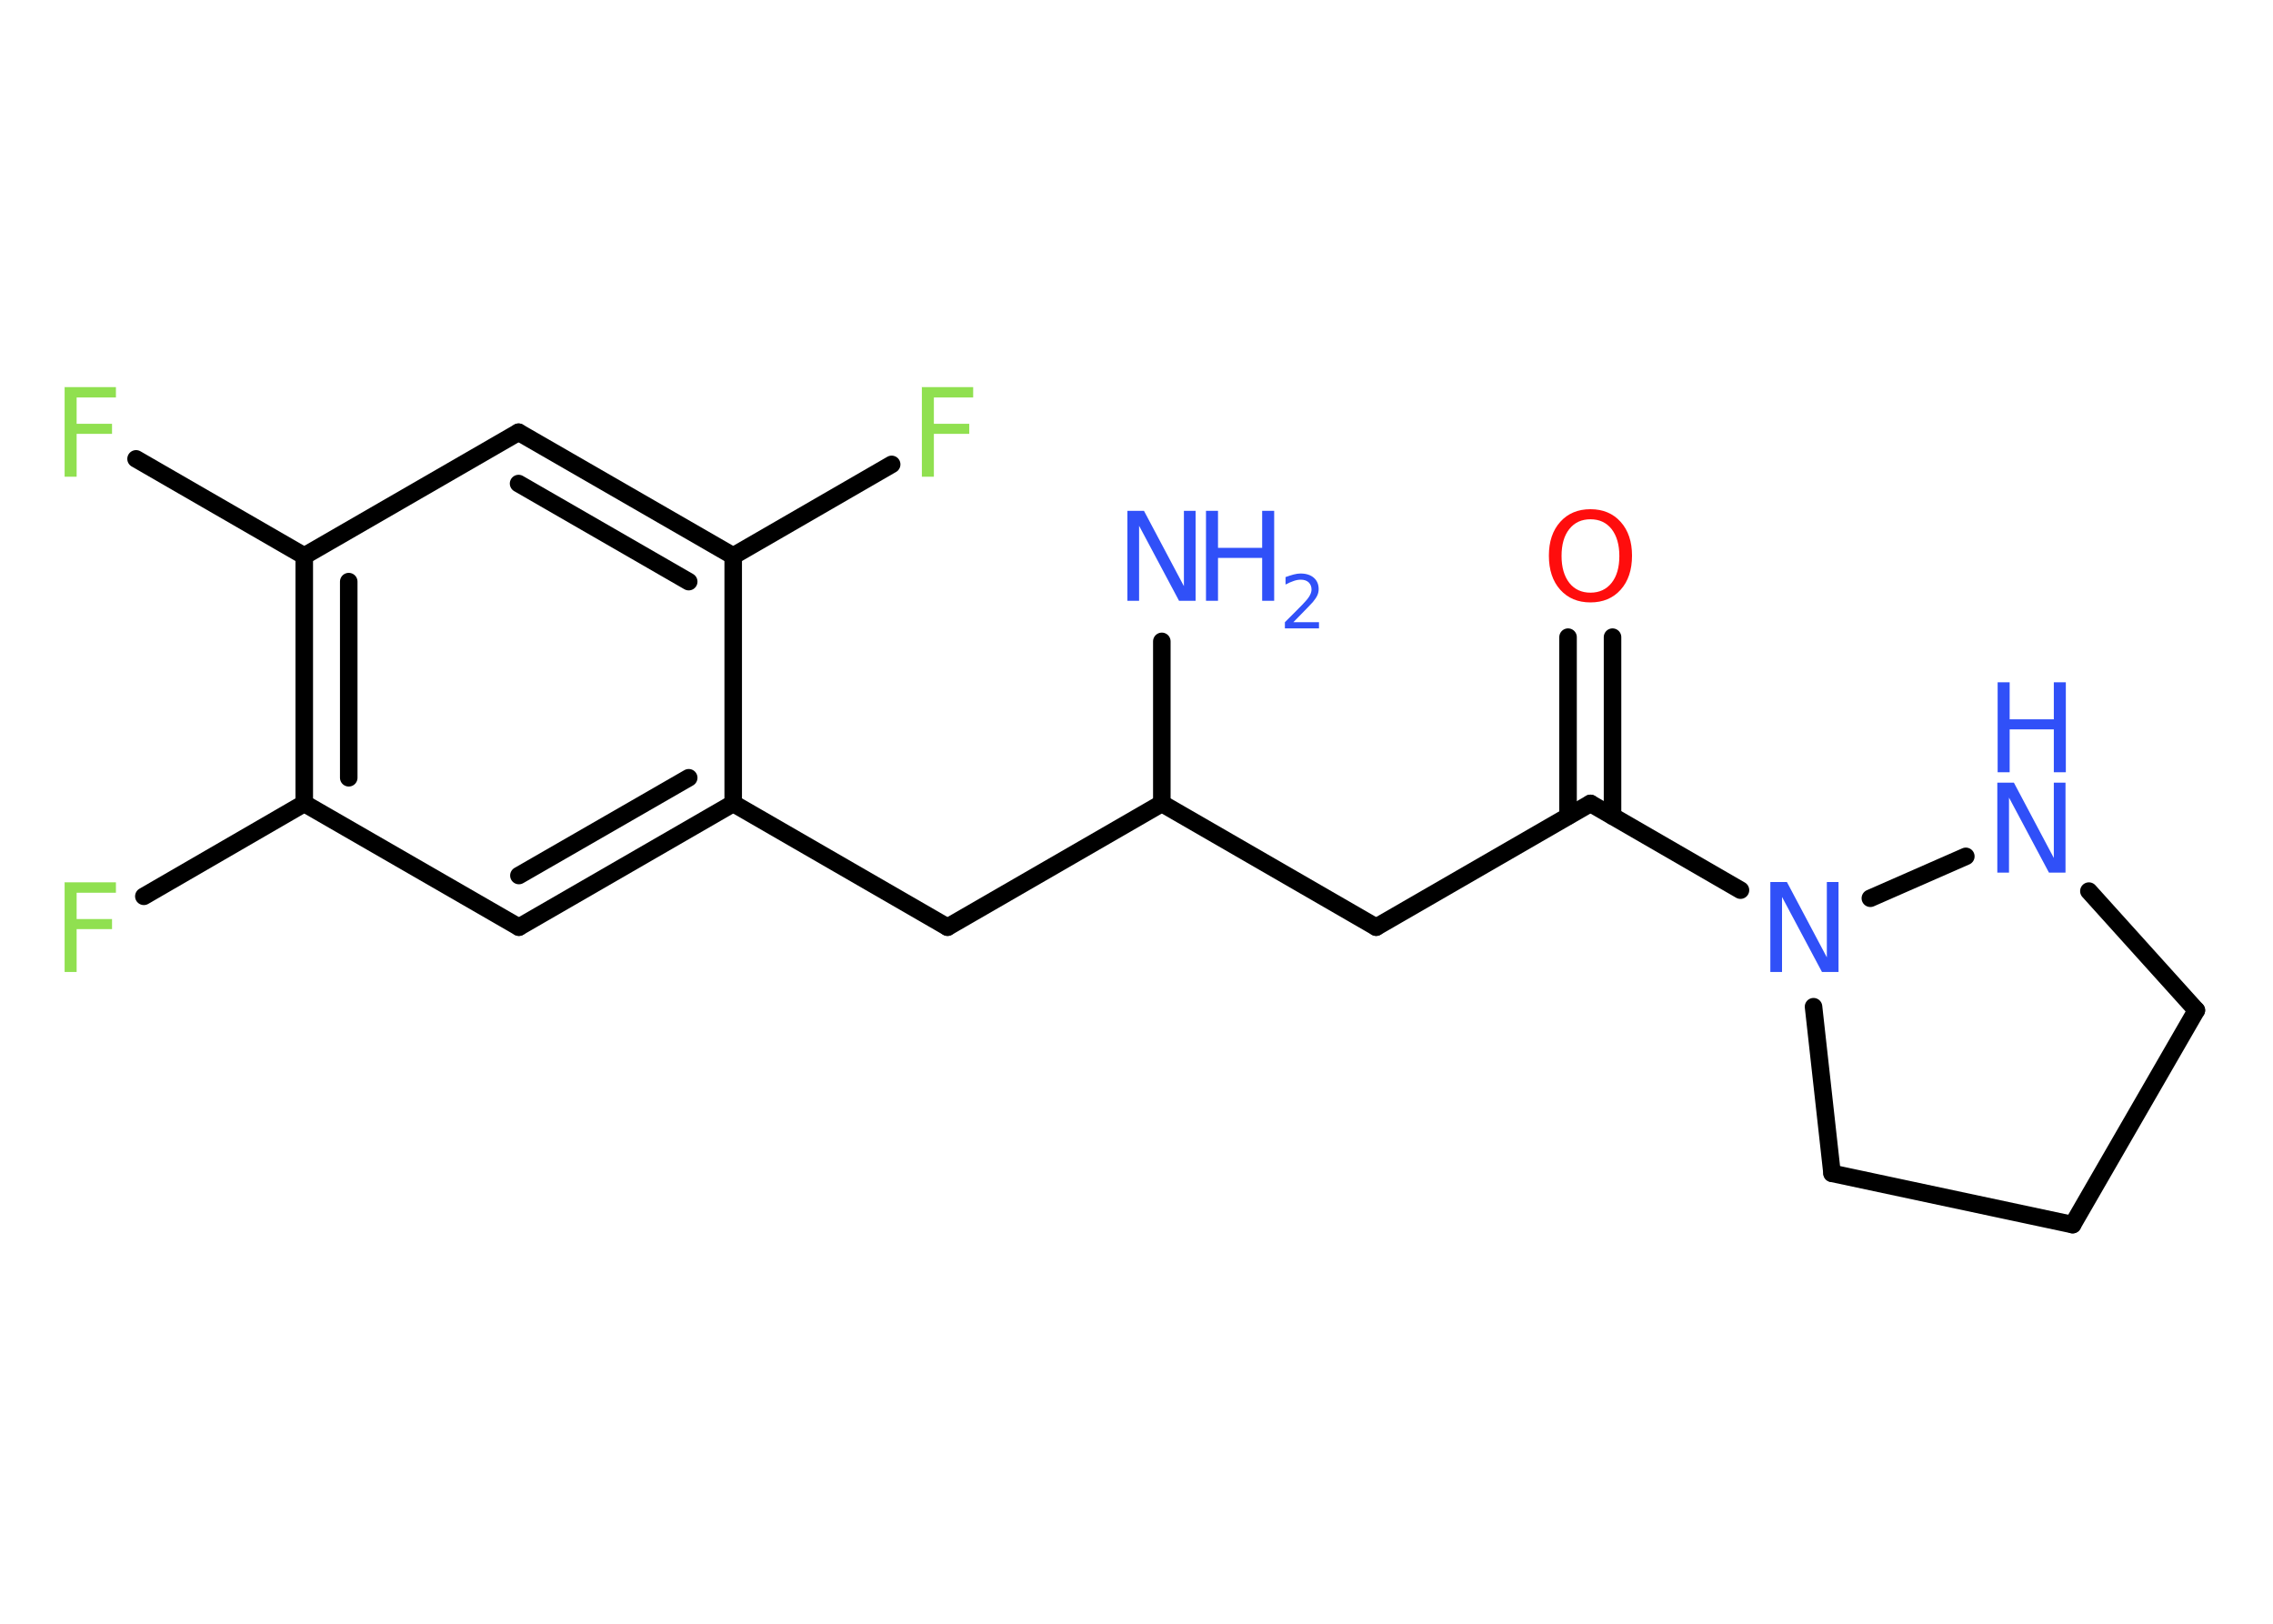 <?xml version='1.0' encoding='UTF-8'?>
<!DOCTYPE svg PUBLIC "-//W3C//DTD SVG 1.1//EN" "http://www.w3.org/Graphics/SVG/1.1/DTD/svg11.dtd">
<svg version='1.2' xmlns='http://www.w3.org/2000/svg' xmlns:xlink='http://www.w3.org/1999/xlink' width='70.0mm' height='50.0mm' viewBox='0 0 70.0 50.0'>
  <desc>Generated by the Chemistry Development Kit (http://github.com/cdk)</desc>
  <g stroke-linecap='round' stroke-linejoin='round' stroke='#000000' stroke-width='.54' fill='#3050F8'>
    <rect x='.0' y='.0' width='70.0' height='50.0' fill='#FFFFFF' stroke='none'/>
    <g id='mol1' class='mol'>
      <line id='mol1bnd1' class='bond' x1='35.78' y1='19.75' x2='35.78' y2='24.74'/>
      <line id='mol1bnd2' class='bond' x1='35.78' y1='24.74' x2='42.38' y2='28.55'/>
      <line id='mol1bnd3' class='bond' x1='42.38' y1='28.55' x2='48.98' y2='24.74'/>
      <g id='mol1bnd4' class='bond'>
        <line x1='48.29' y1='25.13' x2='48.29' y2='19.62'/>
        <line x1='49.66' y1='25.13' x2='49.66' y2='19.62'/>
      </g>
      <line id='mol1bnd5' class='bond' x1='48.98' y1='24.74' x2='53.6' y2='27.41'/>
      <line id='mol1bnd6' class='bond' x1='55.85' y1='31.0' x2='56.42' y2='36.13'/>
      <line id='mol1bnd7' class='bond' x1='56.42' y1='36.13' x2='63.83' y2='37.71'/>
      <line id='mol1bnd8' class='bond' x1='63.83' y1='37.71' x2='67.64' y2='31.11'/>
      <line id='mol1bnd9' class='bond' x1='67.64' y1='31.11' x2='64.33' y2='27.44'/>
      <line id='mol1bnd10' class='bond' x1='57.6' y1='27.66' x2='60.54' y2='26.37'/>
      <line id='mol1bnd11' class='bond' x1='35.78' y1='24.74' x2='29.18' y2='28.55'/>
      <line id='mol1bnd12' class='bond' x1='29.18' y1='28.55' x2='22.58' y2='24.74'/>
      <g id='mol1bnd13' class='bond'>
        <line x1='15.98' y1='28.55' x2='22.58' y2='24.74'/>
        <line x1='15.98' y1='26.96' x2='21.21' y2='23.95'/>
      </g>
      <line id='mol1bnd14' class='bond' x1='15.98' y1='28.55' x2='9.37' y2='24.74'/>
      <line id='mol1bnd15' class='bond' x1='9.37' y1='24.74' x2='4.43' y2='27.6'/>
      <g id='mol1bnd16' class='bond'>
        <line x1='9.37' y1='17.12' x2='9.37' y2='24.74'/>
        <line x1='10.74' y1='17.91' x2='10.74' y2='23.95'/>
      </g>
      <line id='mol1bnd17' class='bond' x1='9.37' y1='17.12' x2='4.19' y2='14.13'/>
      <line id='mol1bnd18' class='bond' x1='9.37' y1='17.12' x2='15.97' y2='13.31'/>
      <g id='mol1bnd19' class='bond'>
        <line x1='22.58' y1='17.12' x2='15.97' y2='13.31'/>
        <line x1='21.21' y1='17.91' x2='15.97' y2='14.89'/>
      </g>
      <line id='mol1bnd20' class='bond' x1='22.58' y1='24.74' x2='22.58' y2='17.12'/>
      <line id='mol1bnd21' class='bond' x1='22.58' y1='17.12' x2='27.46' y2='14.3'/>
      <g id='mol1atm1' class='atom'>
        <path d='M34.73 15.73h.5l1.23 2.32v-2.32h.36v2.77h-.51l-1.23 -2.31v2.31h-.36v-2.77z' stroke='none'/>
        <path d='M37.14 15.73h.37v1.14h1.36v-1.14h.37v2.77h-.37v-1.32h-1.36v1.32h-.37v-2.77z' stroke='none'/>
        <path d='M39.84 19.16h.78v.19h-1.05v-.19q.13 -.13 .35 -.35q.22 -.22 .28 -.29q.11 -.12 .15 -.21q.04 -.08 .04 -.16q.0 -.13 -.09 -.22q-.09 -.08 -.24 -.08q-.11 .0 -.22 .04q-.12 .04 -.25 .11v-.23q.14 -.05 .25 -.08q.12 -.03 .21 -.03q.26 .0 .41 .13q.15 .13 .15 .35q.0 .1 -.04 .19q-.04 .09 -.14 .21q-.03 .03 -.18 .19q-.15 .15 -.42 .43z' stroke='none'/>
      </g>
      <path id='mol1atm5' class='atom' d='M48.98 15.99q-.41 .0 -.65 .3q-.24 .3 -.24 .83q.0 .52 .24 .83q.24 .3 .65 .3q.41 .0 .65 -.3q.24 -.3 .24 -.83q.0 -.52 -.24 -.83q-.24 -.3 -.65 -.3zM48.98 15.68q.58 .0 .93 .39q.35 .39 .35 1.04q.0 .66 -.35 1.05q-.35 .39 -.93 .39q-.58 .0 -.93 -.39q-.35 -.39 -.35 -1.05q.0 -.65 .35 -1.04q.35 -.39 .93 -.39z' stroke='none' fill='#FF0D0D'/>
      <path id='mol1atm6' class='atom' d='M54.53 27.16h.5l1.23 2.32v-2.32h.36v2.77h-.51l-1.23 -2.31v2.31h-.36v-2.77z' stroke='none'/>
      <g id='mol1atm10' class='atom'>
        <path d='M61.52 24.1h.5l1.23 2.32v-2.32h.36v2.77h-.51l-1.23 -2.31v2.31h-.36v-2.77z' stroke='none'/>
        <path d='M61.52 21.01h.37v1.14h1.36v-1.14h.37v2.77h-.37v-1.32h-1.36v1.32h-.37v-2.77z' stroke='none'/>
      </g>
      <path id='mol1atm15' class='atom' d='M1.98 27.17h1.59v.32h-1.21v.81h1.09v.31h-1.09v1.32h-.37v-2.77z' stroke='none' fill='#90E050'/>
      <path id='mol1atm17' class='atom' d='M1.98 11.92h1.59v.32h-1.21v.81h1.09v.31h-1.09v1.32h-.37v-2.77z' stroke='none' fill='#90E050'/>
      <path id='mol1atm20' class='atom' d='M28.38 11.92h1.59v.32h-1.21v.81h1.09v.31h-1.09v1.32h-.37v-2.77z' stroke='none' fill='#90E050'/>
    </g>
  </g>
</svg>
